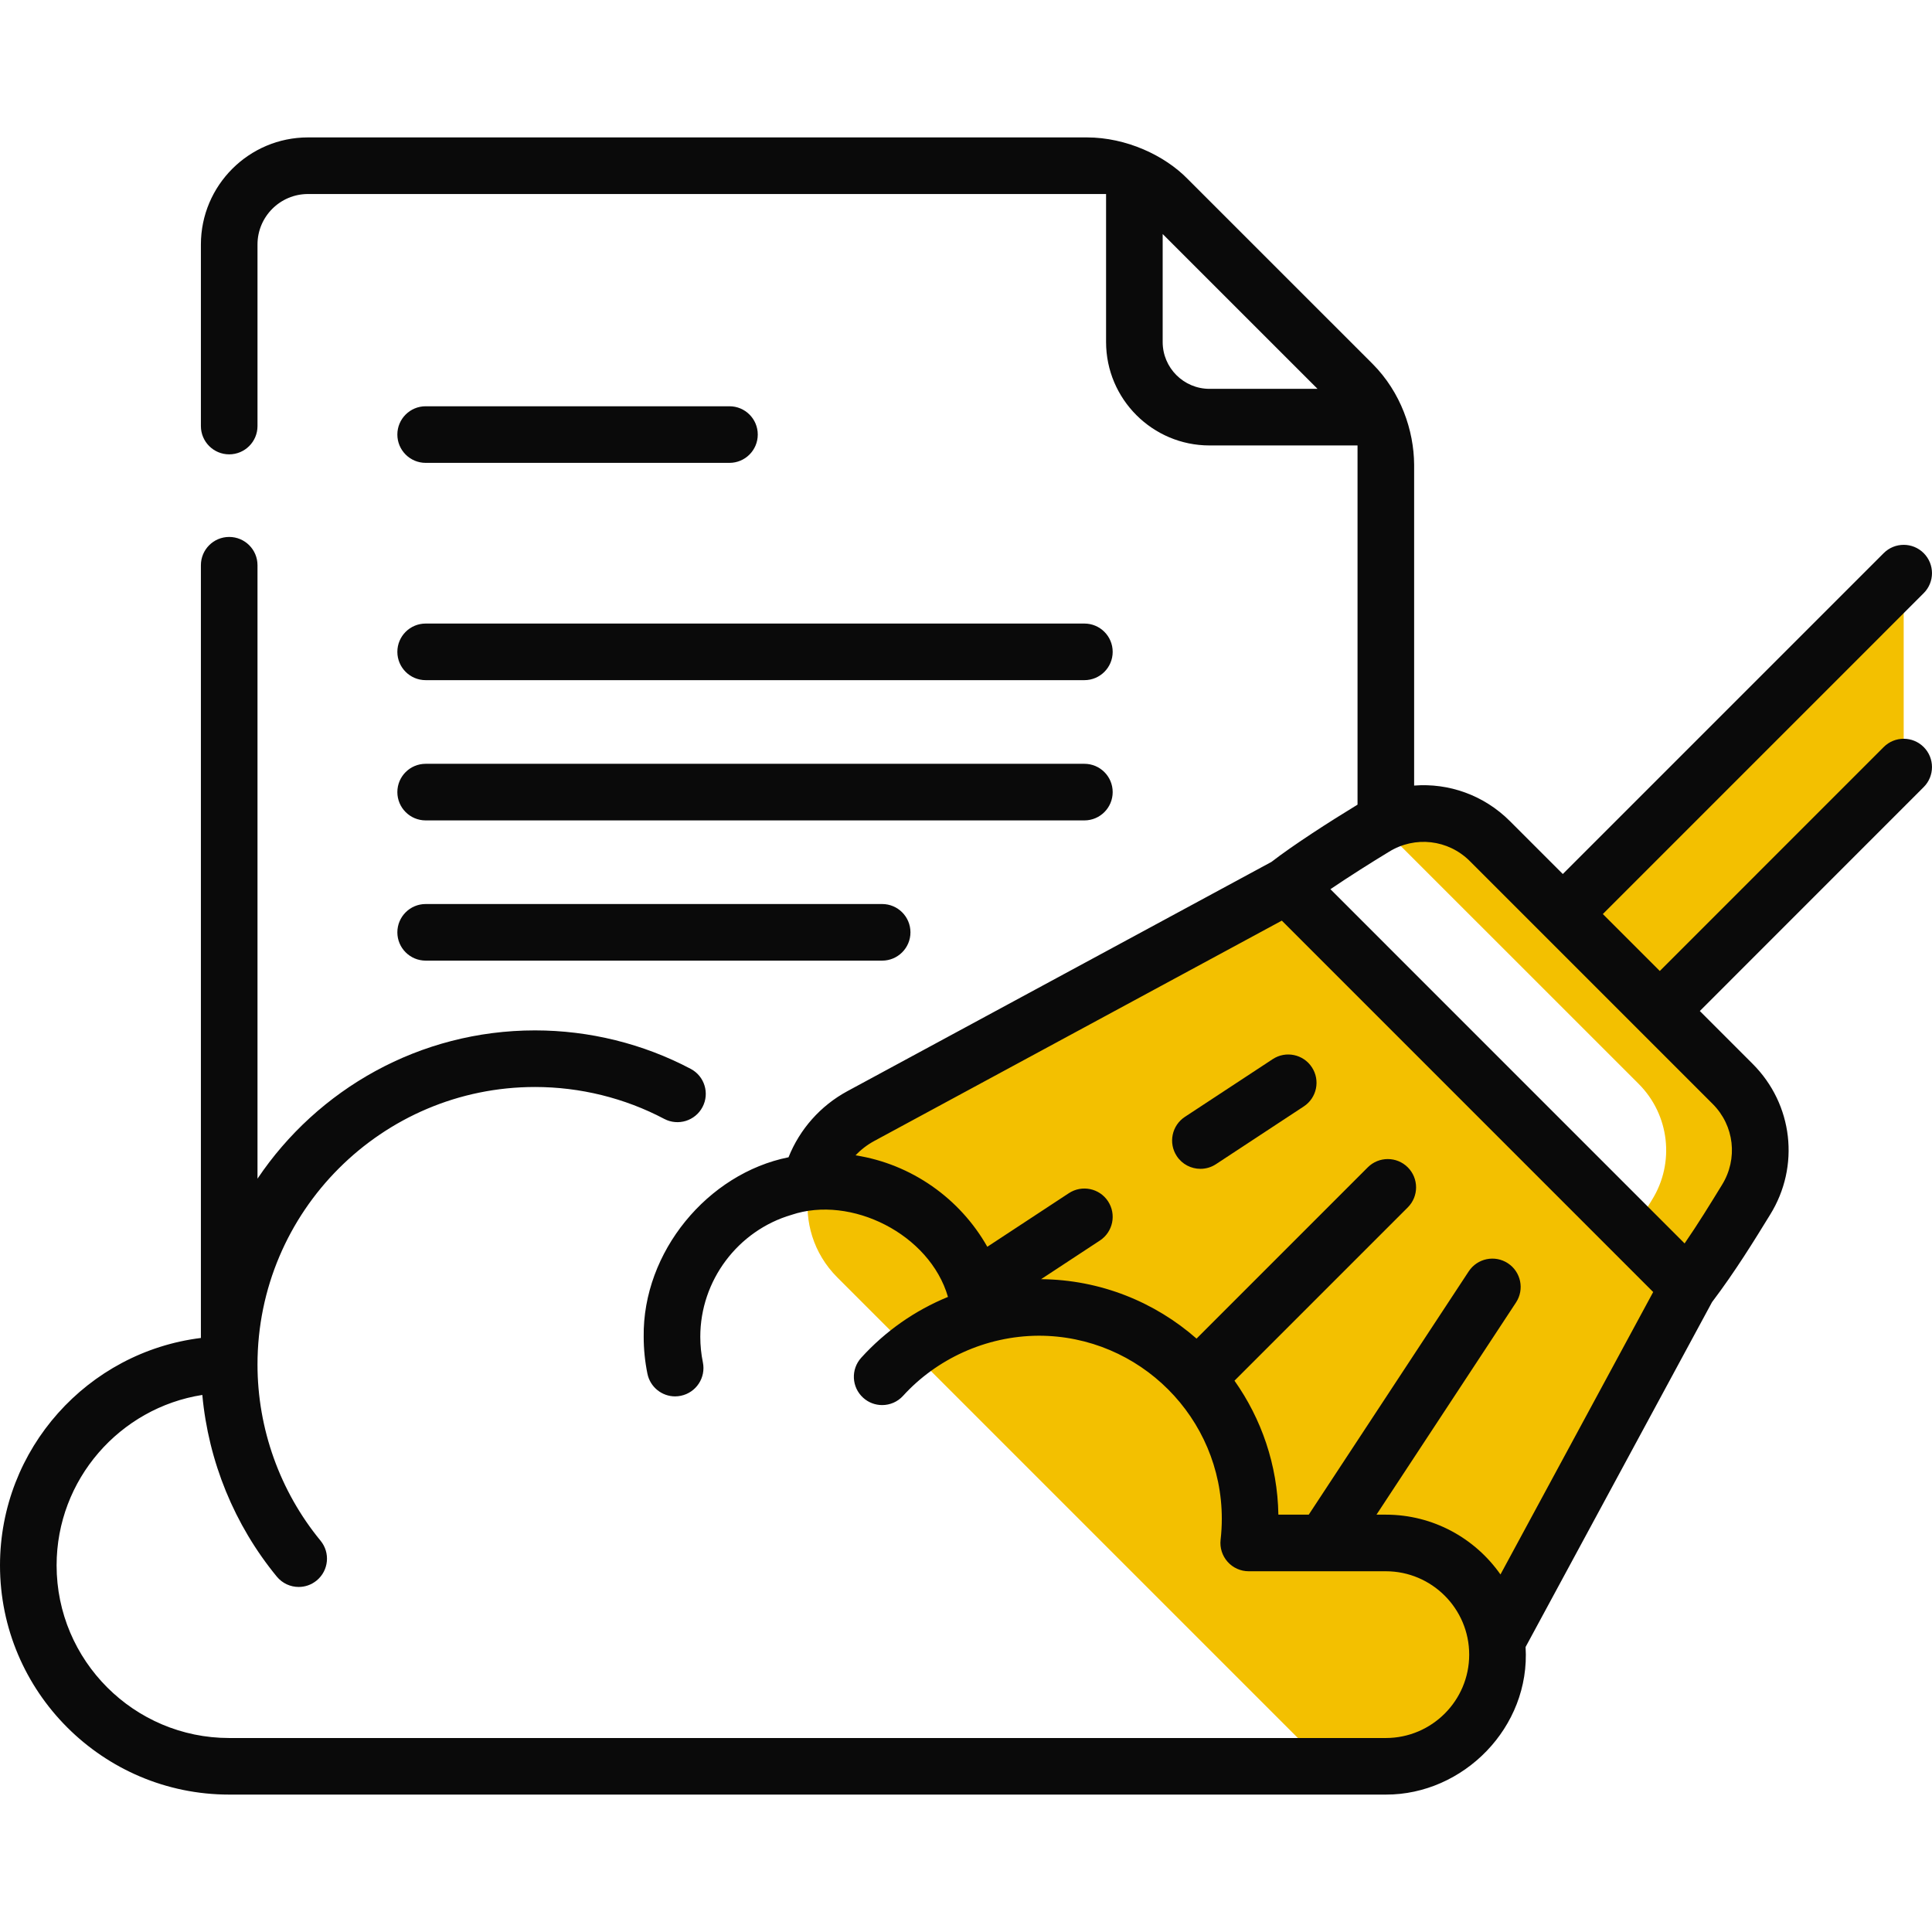 <svg width="64" height="64" viewBox="0 0 64 64" fill="none" xmlns="http://www.w3.org/2000/svg">
<path d="M57.84 39.744C57.262 40.685 56.67 41.646 55.92 42.631L54.077 40.789C54.3 40.438 54.514 40.09 54.726 39.744C55.489 38.517 55.305 36.928 54.284 35.906L46.241 27.864C46.046 27.669 45.829 27.504 45.599 27.37C46.814 26.668 48.356 26.865 49.355 27.864L57.397 35.906C58.419 36.928 58.602 38.517 57.84 39.744Z" fill="#F3C000"/>
<path d="M63.062 18.986V25.41L54.982 33.491L51.77 30.279L63.062 18.986Z" fill="#F3C000"/>
<path d="M55.92 42.631L42.63 29.34L28.517 36.971C26.534 38.043 26.143 40.722 27.737 42.316L42.944 57.524C44.539 59.118 47.218 58.727 48.29 56.744L55.92 42.631Z" fill="#F3C000"/>
<path d="M55.92 42.631L48.29 56.744C47.367 58.453 45.251 58.979 43.664 58.072C44.191 57.775 44.646 57.329 44.962 56.744L54.077 40.789L55.92 42.631Z" fill="#F3C000"/>
<path d="M32.511 43.572C32.509 43.572 32.506 43.572 32.504 43.574V43.57C32.506 43.57 32.509 43.571 32.511 43.572Z" fill="#F3C000"/>
<path d="M62.4 24.747L54.983 32.165L53.096 30.279L63.725 19.649C64.091 19.283 64.091 18.69 63.725 18.323C63.359 17.957 62.766 17.957 62.4 18.323L51.77 28.953L50.018 27.201C49.154 26.337 47.991 25.933 46.845 26.023V15.386C46.836 14.264 46.41 12.995 45.462 12.047L39.35 5.936C38.579 5.142 37.304 4.554 36.011 4.552H10.202C8.246 4.552 6.655 6.143 6.655 8.099V14.114C6.655 14.631 7.074 15.051 7.592 15.051C8.11 15.051 8.53 14.631 8.53 14.114V8.099C8.53 7.177 9.28 6.427 10.202 6.427H36.64V11.33C36.64 13.219 38.177 14.756 40.066 14.756H44.97V26.655C44.044 27.218 42.843 27.991 42.118 28.552L28.071 36.146C27.179 36.628 26.492 37.407 26.121 38.336C23.44 38.875 21.286 41.474 21.323 44.282C21.323 44.694 21.365 45.106 21.447 45.507C21.538 45.951 21.928 46.257 22.364 46.257C22.427 46.257 22.49 46.25 22.553 46.237C23.06 46.133 23.387 45.638 23.284 45.131C23.227 44.853 23.198 44.568 23.198 44.282C23.198 42.422 24.44 40.765 26.221 40.243C28.187 39.581 30.799 40.877 31.403 42.962C30.312 43.408 29.33 44.094 28.529 44.977C28.18 45.361 28.209 45.954 28.593 46.302C28.772 46.465 28.998 46.545 29.222 46.545C29.478 46.545 29.732 46.441 29.917 46.237C31.014 45.031 32.643 44.255 34.409 44.247C37.754 44.247 40.474 46.968 40.474 50.312C40.474 50.534 40.461 50.768 40.434 51.006C40.403 51.272 40.488 51.537 40.666 51.737C40.843 51.936 41.098 52.05 41.365 52.05H45.907C47.43 52.05 48.669 53.289 48.669 54.812C48.669 56.335 47.43 57.574 45.907 57.574H7.592C4.44 57.574 1.875 55.009 1.875 51.856C1.875 49.007 3.971 46.638 6.702 46.209C6.904 48.408 7.762 50.515 9.17 52.228C9.356 52.453 9.624 52.57 9.895 52.57C10.104 52.57 10.315 52.5 10.49 52.356C10.89 52.027 10.947 51.437 10.618 51.037C9.271 49.399 8.53 47.326 8.53 45.201C8.53 40.132 12.654 36.008 17.723 36.008C19.214 36.008 20.695 36.373 22.004 37.065C22.462 37.306 23.029 37.131 23.271 36.673C23.513 36.216 23.338 35.648 22.88 35.407C21.302 34.573 19.518 34.133 17.723 34.133C13.897 34.133 10.518 36.085 8.53 39.045V18.724C8.53 18.206 8.11 17.787 7.592 17.787C7.074 17.787 6.655 18.206 6.655 18.724V44.322C2.909 44.786 0 47.987 0 51.856C0 56.042 3.406 59.448 7.592 59.448H45.907C48.472 59.456 50.703 57.221 50.537 54.559L56.713 43.135C57.481 42.119 58.096 41.119 58.637 40.239C59.634 38.633 59.397 36.579 58.06 35.243L56.309 33.491L63.725 26.073C64.091 25.707 64.091 25.113 63.725 24.747C63.359 24.381 62.766 24.381 62.4 24.747ZM40.066 12.881C39.211 12.881 38.515 12.185 38.515 11.33V7.752L43.645 12.881H40.066V12.881ZM49.705 52.156C48.866 50.959 47.477 50.175 45.907 50.175H45.598L50.22 43.146C50.504 42.714 50.384 42.132 49.952 41.848C49.519 41.563 48.938 41.683 48.653 42.116L43.354 50.175H42.348C42.32 48.525 41.785 46.997 40.894 45.737L46.635 39.996C47.001 39.63 47.001 39.036 46.635 38.67C46.269 38.304 45.675 38.304 45.309 38.67L39.637 44.343C38.258 43.133 36.458 42.393 34.488 42.374L36.437 41.093C36.869 40.808 36.989 40.227 36.705 39.794C36.421 39.361 35.839 39.242 35.407 39.526L32.706 41.301C31.802 39.703 30.197 38.562 28.342 38.272C28.518 38.084 28.727 37.923 28.963 37.795L42.462 30.497L54.764 42.8L49.705 52.156ZM56.734 36.569C57.452 37.286 57.579 38.388 57.041 39.254C56.654 39.885 56.258 40.531 55.805 41.19L44.072 29.456C44.699 29.03 45.435 28.566 46.011 28.217C46.873 27.682 47.975 27.809 48.692 28.527L56.734 36.569Z" fill="#0A0A0A"/>
<path d="M39.25 36.998C38.818 37.283 38.697 37.864 38.982 38.297C39.162 38.571 39.461 38.719 39.766 38.719C39.943 38.719 40.122 38.669 40.28 38.565L43.189 36.652C43.622 36.368 43.742 35.786 43.457 35.354C43.173 34.921 42.592 34.801 42.159 35.086L39.25 36.998Z" fill="#0A0A0A"/>
<path d="M14.101 15.333H24.164C24.682 15.333 25.102 14.913 25.102 14.395C25.102 13.877 24.682 13.458 24.164 13.458H14.101C13.583 13.458 13.163 13.877 13.163 14.395C13.163 14.913 13.583 15.333 14.101 15.333Z" fill="#0A0A0A"/>
<path d="M14.101 22.531H35.922C36.439 22.531 36.859 22.111 36.859 21.593C36.859 21.075 36.439 20.656 35.922 20.656H14.101C13.583 20.656 13.163 21.075 13.163 21.593C13.163 22.111 13.583 22.531 14.101 22.531Z" fill="#0A0A0A"/>
<path d="M14.101 27.177H35.922C36.439 27.177 36.859 26.757 36.859 26.239C36.859 25.721 36.439 25.302 35.922 25.302H14.101C13.583 25.302 13.163 25.721 13.163 26.239C13.163 26.757 13.583 27.177 14.101 27.177Z" fill="#0A0A0A"/>
<path d="M14.101 31.822H29.223C29.74 31.822 30.16 31.402 30.16 30.885C30.16 30.367 29.74 29.947 29.223 29.947H14.101C13.583 29.947 13.163 30.367 13.163 30.885C13.163 31.402 13.583 31.822 14.101 31.822Z" fill="#0A0A0A"/>
</svg>
